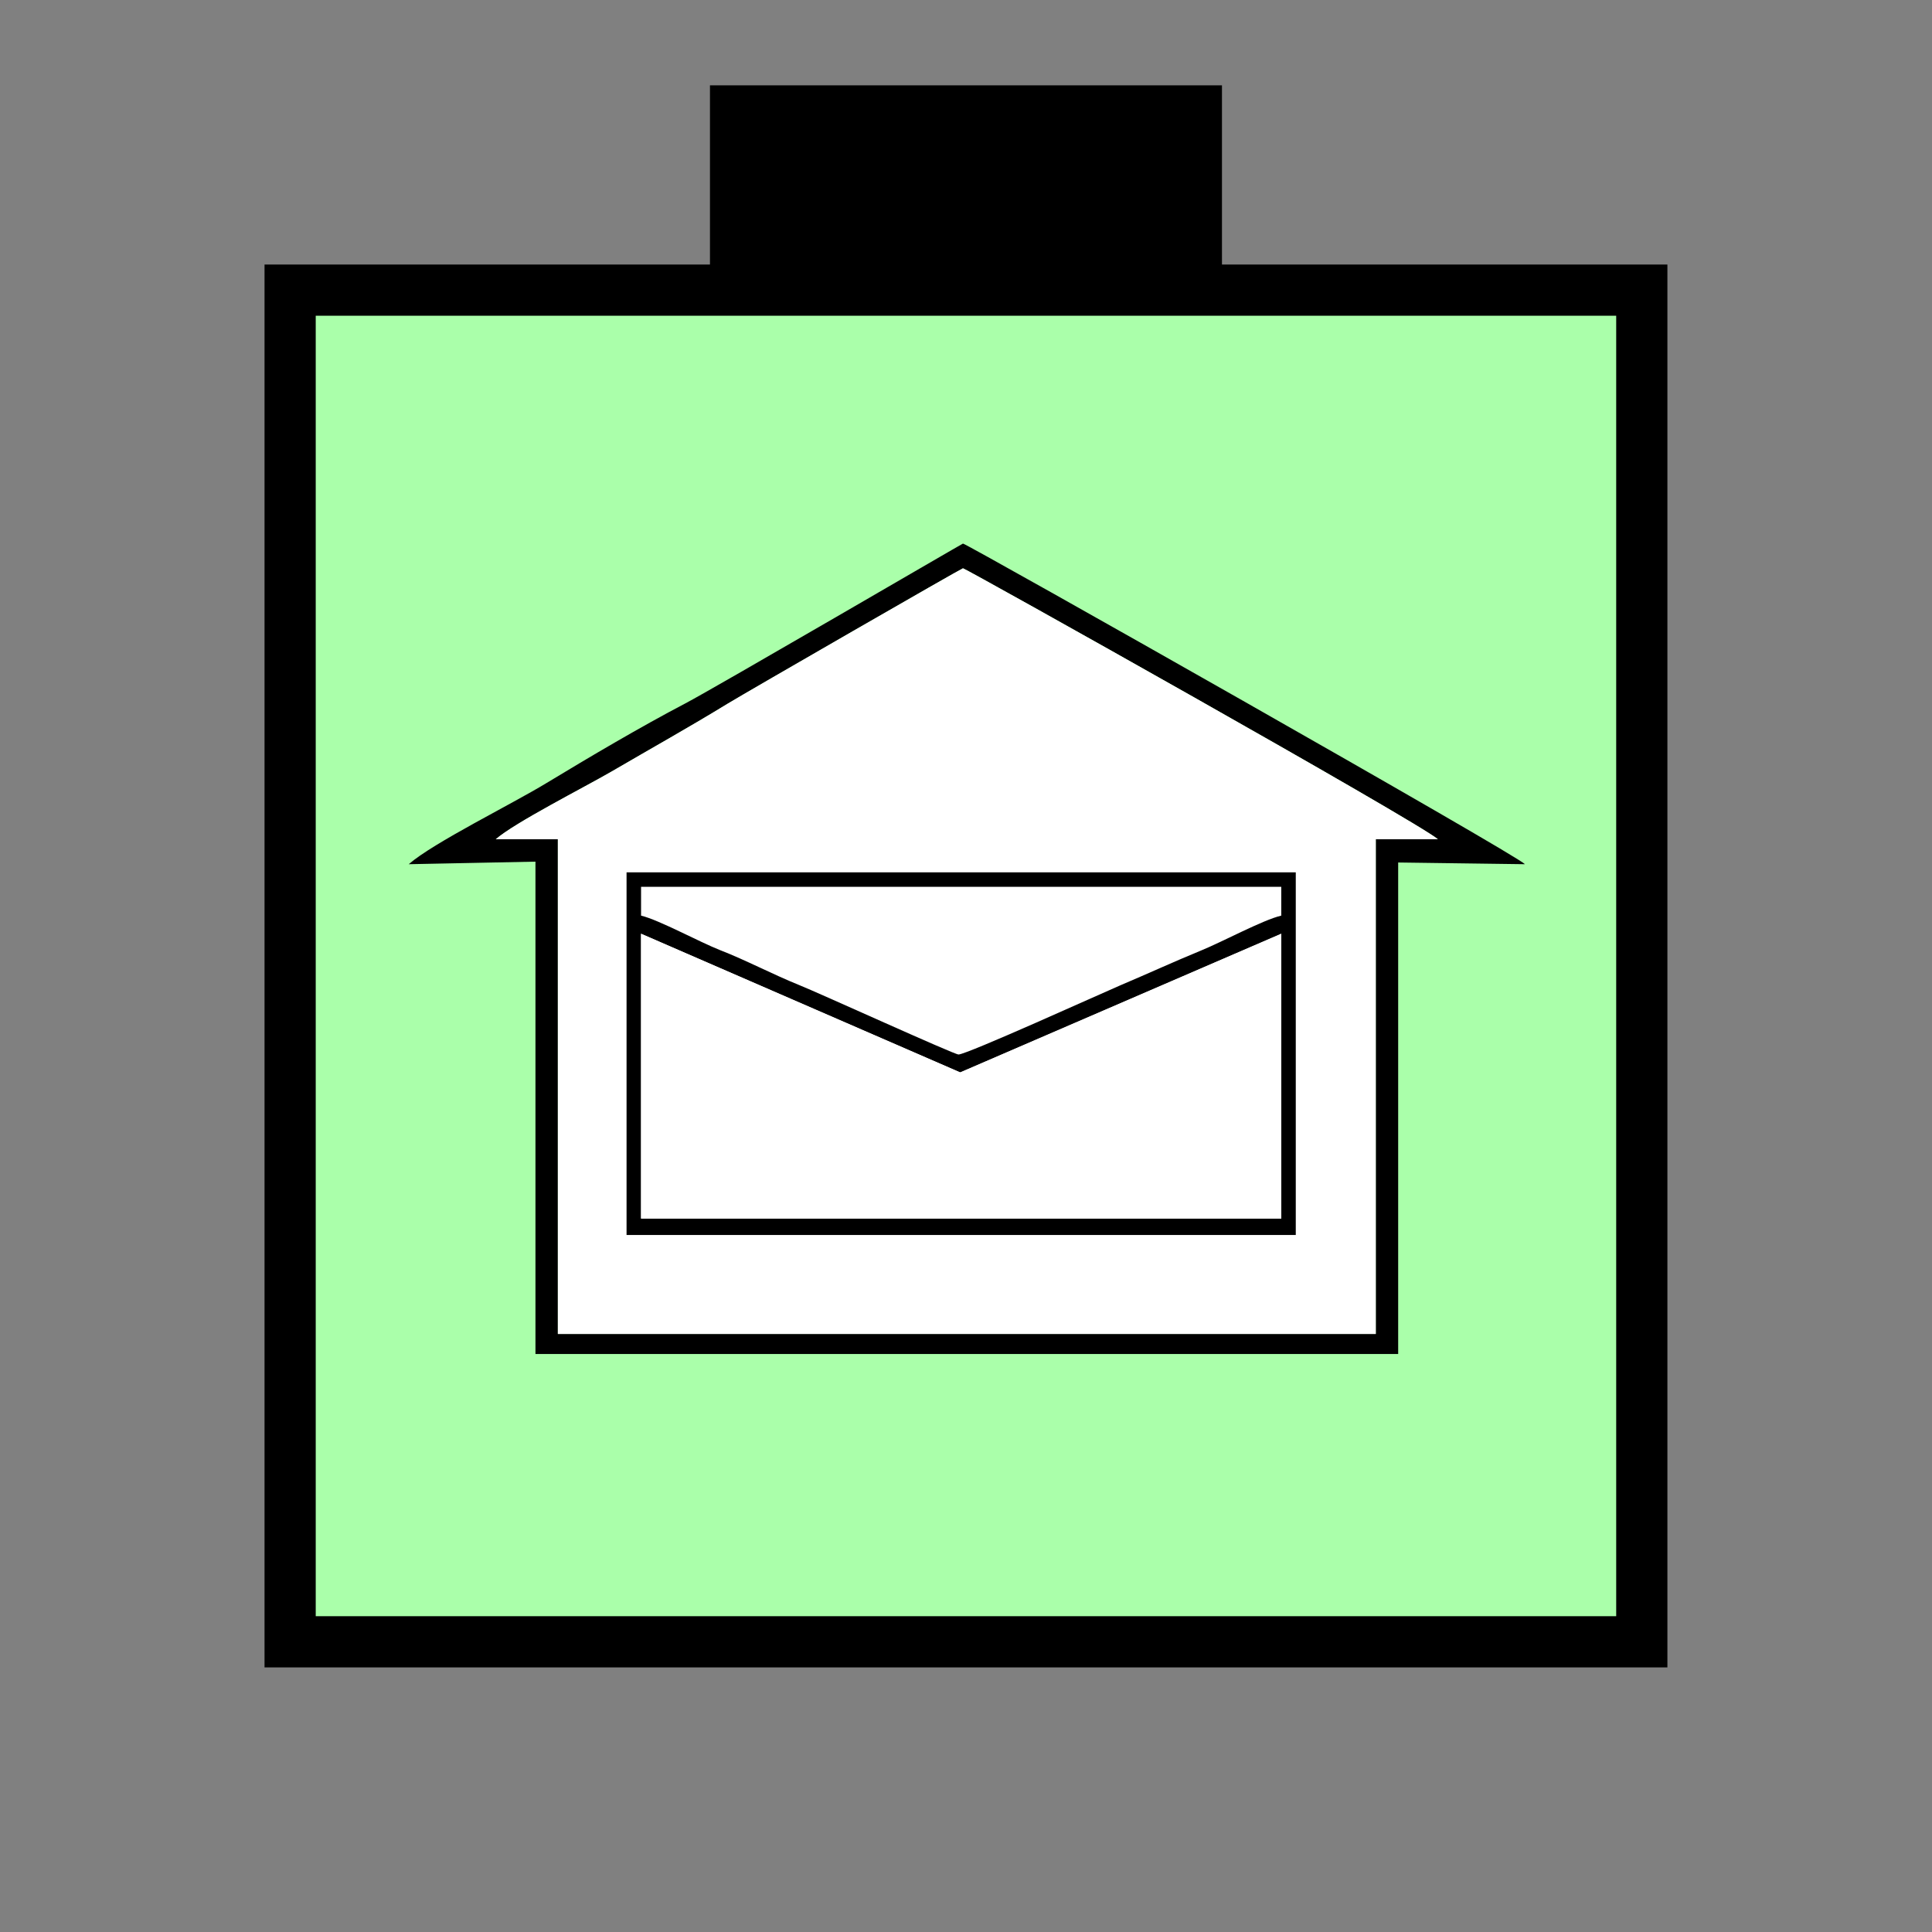 <?xml version="1.0" encoding="UTF-8" standalone="no"?>
<svg
   xmlns:dc="http://purl.org/dc/elements/1.1/"
   xmlns:cc="http://creativecommons.org/ns#"
   xmlns:rdf="http://www.w3.org/1999/02/22-rdf-syntax-ns#"
   xmlns:svg="http://www.w3.org/2000/svg"
   xmlns="http://www.w3.org/2000/svg"
   id="svg25"
   height="95.75mm"
   width="95.75mm"
   version="1.0">
  <rect width="100%" height="100%" fill="#808080" stroke="none"/>
  <defs
     id="defs3">
    <pattern
       y="0"
       x="0"
       height="6"
       width="6"
       patternUnits="userSpaceOnUse"
       id="EMFhbasepattern" />
  </defs>
  <path
     id="path5"
     d="  M 132.986,15.984   L 132.986,54.345   L 228.89,54.345   L 228.89,15.984   L 132.986,15.984   z "
     style="fill:#000000;fill-rule:evenodd;fill-opacity:1;stroke:none;" />
  <path
     id="path7"
     d="  M 54.345,54.345   L 54.345,307.531   L 307.531,307.531   L 307.531,54.345   L 54.345,54.345   z "
     style="fill:#aaffaa;fill-rule:evenodd;fill-opacity:1;stroke:none;" />
  <path
     id="path9"
     d="  M 54.345,54.345   L 307.531,54.345   L 307.531,307.531   L 54.345,307.531   z "
     style="fill:none;stroke:#000000;stroke-width:9.59px;stroke-linecap:butt;stroke-linejoin:miter;stroke-miterlimit:10;stroke-dasharray:none;stroke-opacity:1;" />
  <path
     id="path11"
     d="  M 180.379,106.453   C 180.858,106.453 265.573,153.925 269.329,157.202   L 257.701,157.202   L 257.701,249.869   L 104.495,249.869   L 104.495,157.202   L 92.867,157.202   C 96.503,154.045 109.37,147.532 114.605,144.495   C 121.997,140.179 129.03,136.263 136.343,131.788   C 140.259,129.43 180.139,106.453 180.379,106.453   z  M 76.563,161.877   L 100.299,161.398   L 100.299,253.625   L 261.897,253.625   L 261.897,161.558   L 285.633,161.877   C 284.474,160.319 181.058,101.818 180.379,101.818   C 180.259,101.818 133.666,128.99 128.391,131.748   C 119.999,136.143 110.529,141.738 102.337,146.693   C 95.904,150.609 81.198,157.841 76.563,161.877   z "
     style="fill:#000000;fill-rule:evenodd;fill-opacity:1;stroke:none;" />
  <path
     id="path13"
     d="  M 113.806,168.87   L 247.431,168.87   L 247.431,236.842   L 113.806,236.842   z  M 180.379,106.453   C 180.139,106.453 140.219,129.43 136.343,131.788   C 129.03,136.263 121.997,140.179 114.605,144.495   C 109.37,147.532 96.503,154.045 92.867,157.202   L 104.495,157.202   L 104.495,249.869   L 257.701,249.869   L 257.701,157.202   L 269.329,157.202   C 265.573,153.925 180.858,106.453 180.379,106.453   z "
     style="fill:#ffffff;fill-rule:evenodd;fill-opacity:1;stroke:none;" />
  <path
     id="path15"
     d="  M 109.969,165.594   L 109.969,242.316   L 251.907,242.316   L 251.907,165.594   L 109.969,165.594   z "
     style="fill:#ffffff;fill-rule:evenodd;fill-opacity:1;stroke:none;" />
  <path
     id="path17"
     d="  M 109.969,165.594   L 251.907,165.594   L 251.907,242.316   L 109.969,242.316   z "
     style="fill:none;stroke:#ffffff;stroke-width:0.959px;stroke-linecap:butt;stroke-linejoin:miter;stroke-miterlimit:10;stroke-dasharray:none;stroke-opacity:1;" />
  <path
     id="path19"
     d="  M 120.079,171.508   C 123.436,172.307 131.028,176.463 134.904,177.981   C 139.74,179.859 144.615,182.457 149.65,184.495   C 153.086,185.853 178.7,197.521 179.54,197.521   C 181.098,197.521 206.193,186.133 209.829,184.575   C 215.024,182.377 219.779,180.179 224.934,178.061   C 228.89,176.463 236.562,172.307 239.999,171.508   L 239.999,166.113   L 120.079,166.113   L 120.079,171.508   z "
     style="fill:#ffffff;fill-rule:evenodd;fill-opacity:1;stroke:none;" />
  <path
     id="path21"
     d="  M 120.079,174.904   L 179.859,200.878   L 239.999,174.904   L 239.999,228.251   L 120.079,228.251   L 120.079,174.904   z  M 224.934,178.061   C 219.779,180.179 215.024,182.377 209.829,184.575   C 206.193,186.133 181.098,197.521 179.54,197.521   C 178.7,197.521 153.086,185.853 149.65,184.495   C 144.615,182.457 139.74,179.859 134.904,177.981   C 131.028,176.463 123.436,172.307 120.079,171.508   L 120.079,166.113   L 239.999,166.113   L 239.999,171.508   C 236.562,172.307 228.89,176.463 224.934,178.061   z  M 117.362,231.328   L 242.716,231.328   L 242.716,163.396   L 117.362,163.396   z "
     style="fill:#000000;fill-rule:evenodd;fill-opacity:1;stroke:none;" />
  <path
     id="path23"
     d="  M 120.079,228.251   L 120.079,228.251   L 239.999,228.251   L 239.999,174.904   L 179.859,200.878   L 120.079,174.904   z "
     style="fill:#ffffff;fill-rule:evenodd;fill-opacity:1;stroke:none;" />
</svg>
